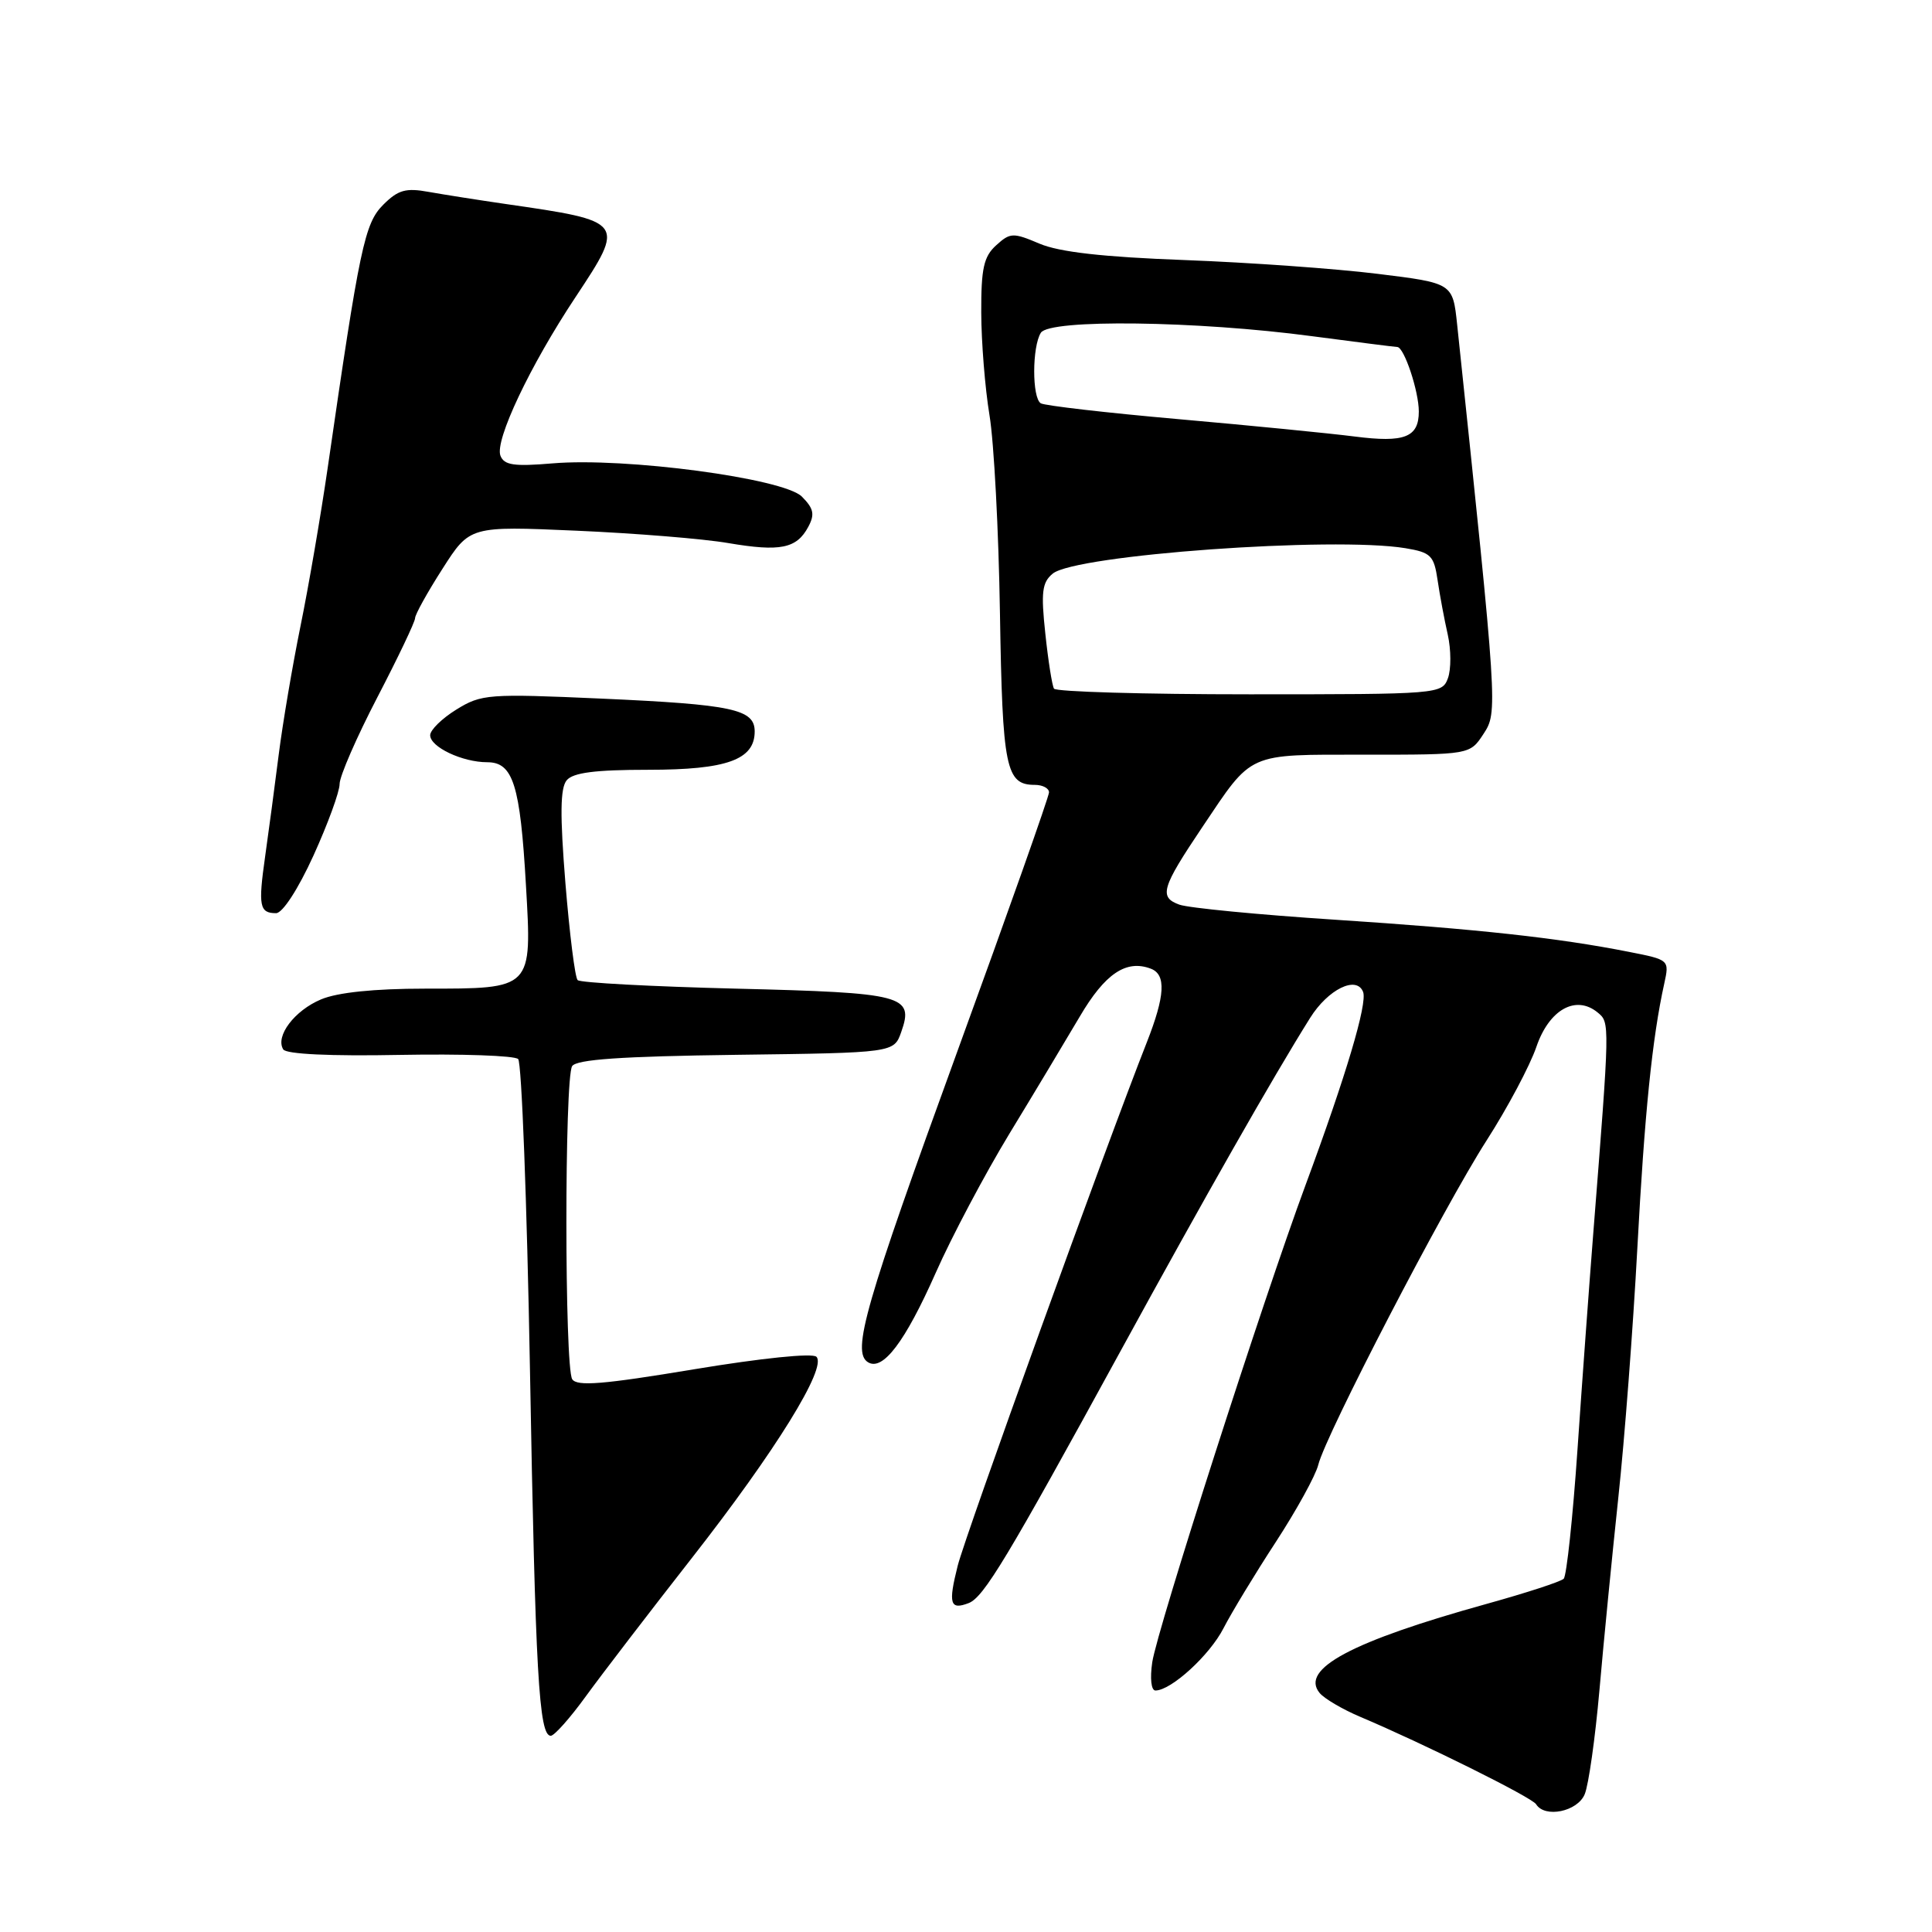 <?xml version="1.0" encoding="UTF-8" standalone="no"?>
<!DOCTYPE svg PUBLIC "-//W3C//DTD SVG 1.1//EN" "http://www.w3.org/Graphics/SVG/1.1/DTD/svg11.dtd" >
<svg xmlns="http://www.w3.org/2000/svg" xmlns:xlink="http://www.w3.org/1999/xlink" version="1.1" viewBox="0 0 256 256">
 <g >
 <path fill="currentColor"
d=" M 209.98 237.75 C 210.50 236.51 211.37 230.32 211.93 224.00 C 212.48 217.68 213.61 206.20 214.43 198.50 C 215.26 190.80 216.39 175.95 216.95 165.50 C 217.91 147.54 218.93 137.53 220.52 130.34 C 221.21 127.19 221.20 127.18 215.86 126.13 C 206.40 124.26 195.84 123.11 176.95 121.87 C 166.80 121.21 157.50 120.31 156.27 119.87 C 153.54 118.88 153.91 117.64 159.29 109.63 C 166.05 99.57 165.09 100.00 180.88 100.00 C 194.77 100.00 194.77 100.00 196.57 97.25 C 198.47 94.35 198.46 94.08 193.08 43.01 C 192.50 37.51 192.50 37.51 182.50 36.28 C 177.00 35.60 165.53 34.78 157.00 34.46 C 146.17 34.06 140.37 33.40 137.75 32.29 C 134.24 30.80 133.86 30.81 132.00 32.50 C 130.35 33.99 130.00 35.57 130.02 41.40 C 130.03 45.31 130.52 51.42 131.11 55.00 C 131.71 58.58 132.33 70.40 132.50 81.29 C 132.83 101.79 133.27 104.00 137.12 104.00 C 138.16 104.00 139.00 104.45 139.00 104.99 C 139.00 105.54 133.55 120.95 126.88 139.24 C 114.62 172.91 112.82 179.15 115.01 180.50 C 116.97 181.72 119.93 177.81 124.00 168.63 C 126.10 163.88 130.49 155.60 133.74 150.24 C 137.00 144.89 141.19 137.89 143.07 134.71 C 146.42 129.00 149.23 127.11 152.50 128.36 C 154.54 129.14 154.38 131.95 151.96 138.11 C 146.61 151.67 127.93 203.38 126.90 207.47 C 125.63 212.51 125.88 213.37 128.35 212.42 C 130.35 211.65 133.44 206.52 148.49 179.00 C 159.67 158.56 168.62 142.82 173.59 134.89 C 175.97 131.08 179.76 129.22 180.62 131.44 C 181.20 132.98 178.36 142.52 173.00 157.00 C 167.33 172.31 153.34 215.88 152.68 220.25 C 152.36 222.41 152.54 224.00 153.10 224.00 C 155.18 224.00 160.29 219.33 162.12 215.75 C 163.18 213.69 166.29 208.55 169.04 204.34 C 171.79 200.12 174.33 195.51 174.68 194.09 C 175.67 190.10 191.30 159.97 196.98 151.12 C 199.76 146.79 202.73 141.20 203.58 138.71 C 205.27 133.76 208.82 131.78 211.71 134.17 C 213.32 135.51 213.33 135.36 211.11 163.50 C 210.59 170.10 209.65 182.93 209.03 192.00 C 208.41 201.07 207.58 208.81 207.20 209.19 C 206.81 209.58 202.22 211.07 197.00 212.52 C 179.10 217.49 172.22 221.15 174.86 224.33 C 175.48 225.08 177.90 226.50 180.24 227.49 C 188.68 231.06 202.98 238.16 203.54 239.07 C 204.70 240.94 209.02 240.05 209.98 237.75 Z  M 77.64 224.75 C 79.74 221.86 86.05 213.63 91.67 206.45 C 102.76 192.28 109.61 181.21 108.18 179.78 C 107.66 179.26 100.94 179.95 91.95 181.44 C 79.93 183.44 76.44 183.73 75.82 182.75 C 74.80 181.13 74.79 142.89 75.81 141.27 C 76.38 140.38 82.31 139.97 97.52 139.77 C 118.45 139.50 118.45 139.50 119.42 136.74 C 121.13 131.89 119.80 131.55 97.53 131.00 C 86.33 130.72 76.88 130.22 76.54 129.87 C 76.19 129.53 75.47 123.74 74.92 117.02 C 74.19 107.95 74.23 104.43 75.09 103.39 C 75.93 102.38 78.86 102.00 85.90 102.00 C 96.31 102.00 100.00 100.67 100.00 96.92 C 100.00 93.97 97.08 93.35 79.72 92.57 C 64.68 91.90 63.79 91.97 60.47 94.02 C 58.56 95.20 57.00 96.73 57.00 97.42 C 57.00 98.98 61.26 101.00 64.57 101.00 C 67.99 101.00 68.93 104.01 69.69 117.29 C 70.49 131.14 70.63 131.00 56.28 131.00 C 49.62 131.00 44.73 131.50 42.55 132.42 C 39.03 133.89 36.45 137.30 37.53 139.05 C 37.92 139.68 43.76 139.96 52.99 139.78 C 61.14 139.63 68.20 139.87 68.66 140.33 C 69.12 140.79 69.82 159.24 70.22 181.33 C 70.94 221.75 71.41 230.00 72.98 230.00 C 73.45 230.00 75.55 227.64 77.64 224.75 Z  M 41.53 113.38 C 43.44 109.18 45.00 104.91 45.00 103.88 C 45.00 102.86 47.25 97.69 50.00 92.40 C 52.75 87.11 55.00 82.39 55.00 81.91 C 55.00 81.43 56.63 78.49 58.63 75.37 C 62.25 69.70 62.25 69.70 76.38 70.32 C 84.14 70.66 93.20 71.39 96.50 71.96 C 103.39 73.13 105.56 72.69 107.10 69.81 C 107.99 68.15 107.82 67.38 106.25 65.80 C 103.82 63.38 82.83 60.58 73.21 61.40 C 68.10 61.83 66.80 61.64 66.31 60.38 C 65.54 58.36 70.23 48.45 76.26 39.37 C 82.89 29.36 82.86 29.32 67.00 27.03 C 63.42 26.51 58.85 25.79 56.82 25.43 C 53.77 24.87 52.75 25.16 50.78 27.13 C 48.31 29.60 47.66 32.70 43.42 62.00 C 42.50 68.33 40.88 77.78 39.81 83.00 C 38.75 88.22 37.45 95.88 36.93 100.00 C 36.41 104.12 35.60 110.20 35.13 113.50 C 34.20 120.05 34.38 121.00 36.58 121.00 C 37.44 121.00 39.50 117.83 41.53 113.38 Z  M 139.66 91.25 C 139.41 90.84 138.89 87.55 138.51 83.95 C 137.92 78.47 138.08 77.17 139.49 76.01 C 142.49 73.52 176.67 71.06 186.23 72.64 C 189.60 73.20 190.01 73.61 190.49 76.88 C 190.78 78.87 191.39 82.12 191.84 84.11 C 192.28 86.10 192.29 88.68 191.86 89.86 C 191.08 91.97 190.71 92.00 165.59 92.00 C 151.58 92.00 139.91 91.66 139.66 91.25 Z  M 179.50 57.84 C 176.20 57.42 165.70 56.38 156.16 55.54 C 146.62 54.70 138.41 53.75 137.91 53.44 C 136.74 52.72 136.75 45.94 137.92 44.09 C 139.08 42.26 158.59 42.51 173.87 44.55 C 179.72 45.32 184.79 45.97 185.15 45.98 C 186.06 46.01 188.00 51.83 188.00 54.53 C 188.00 57.95 186.11 58.69 179.50 57.84 Z "/>
</g>
</svg>